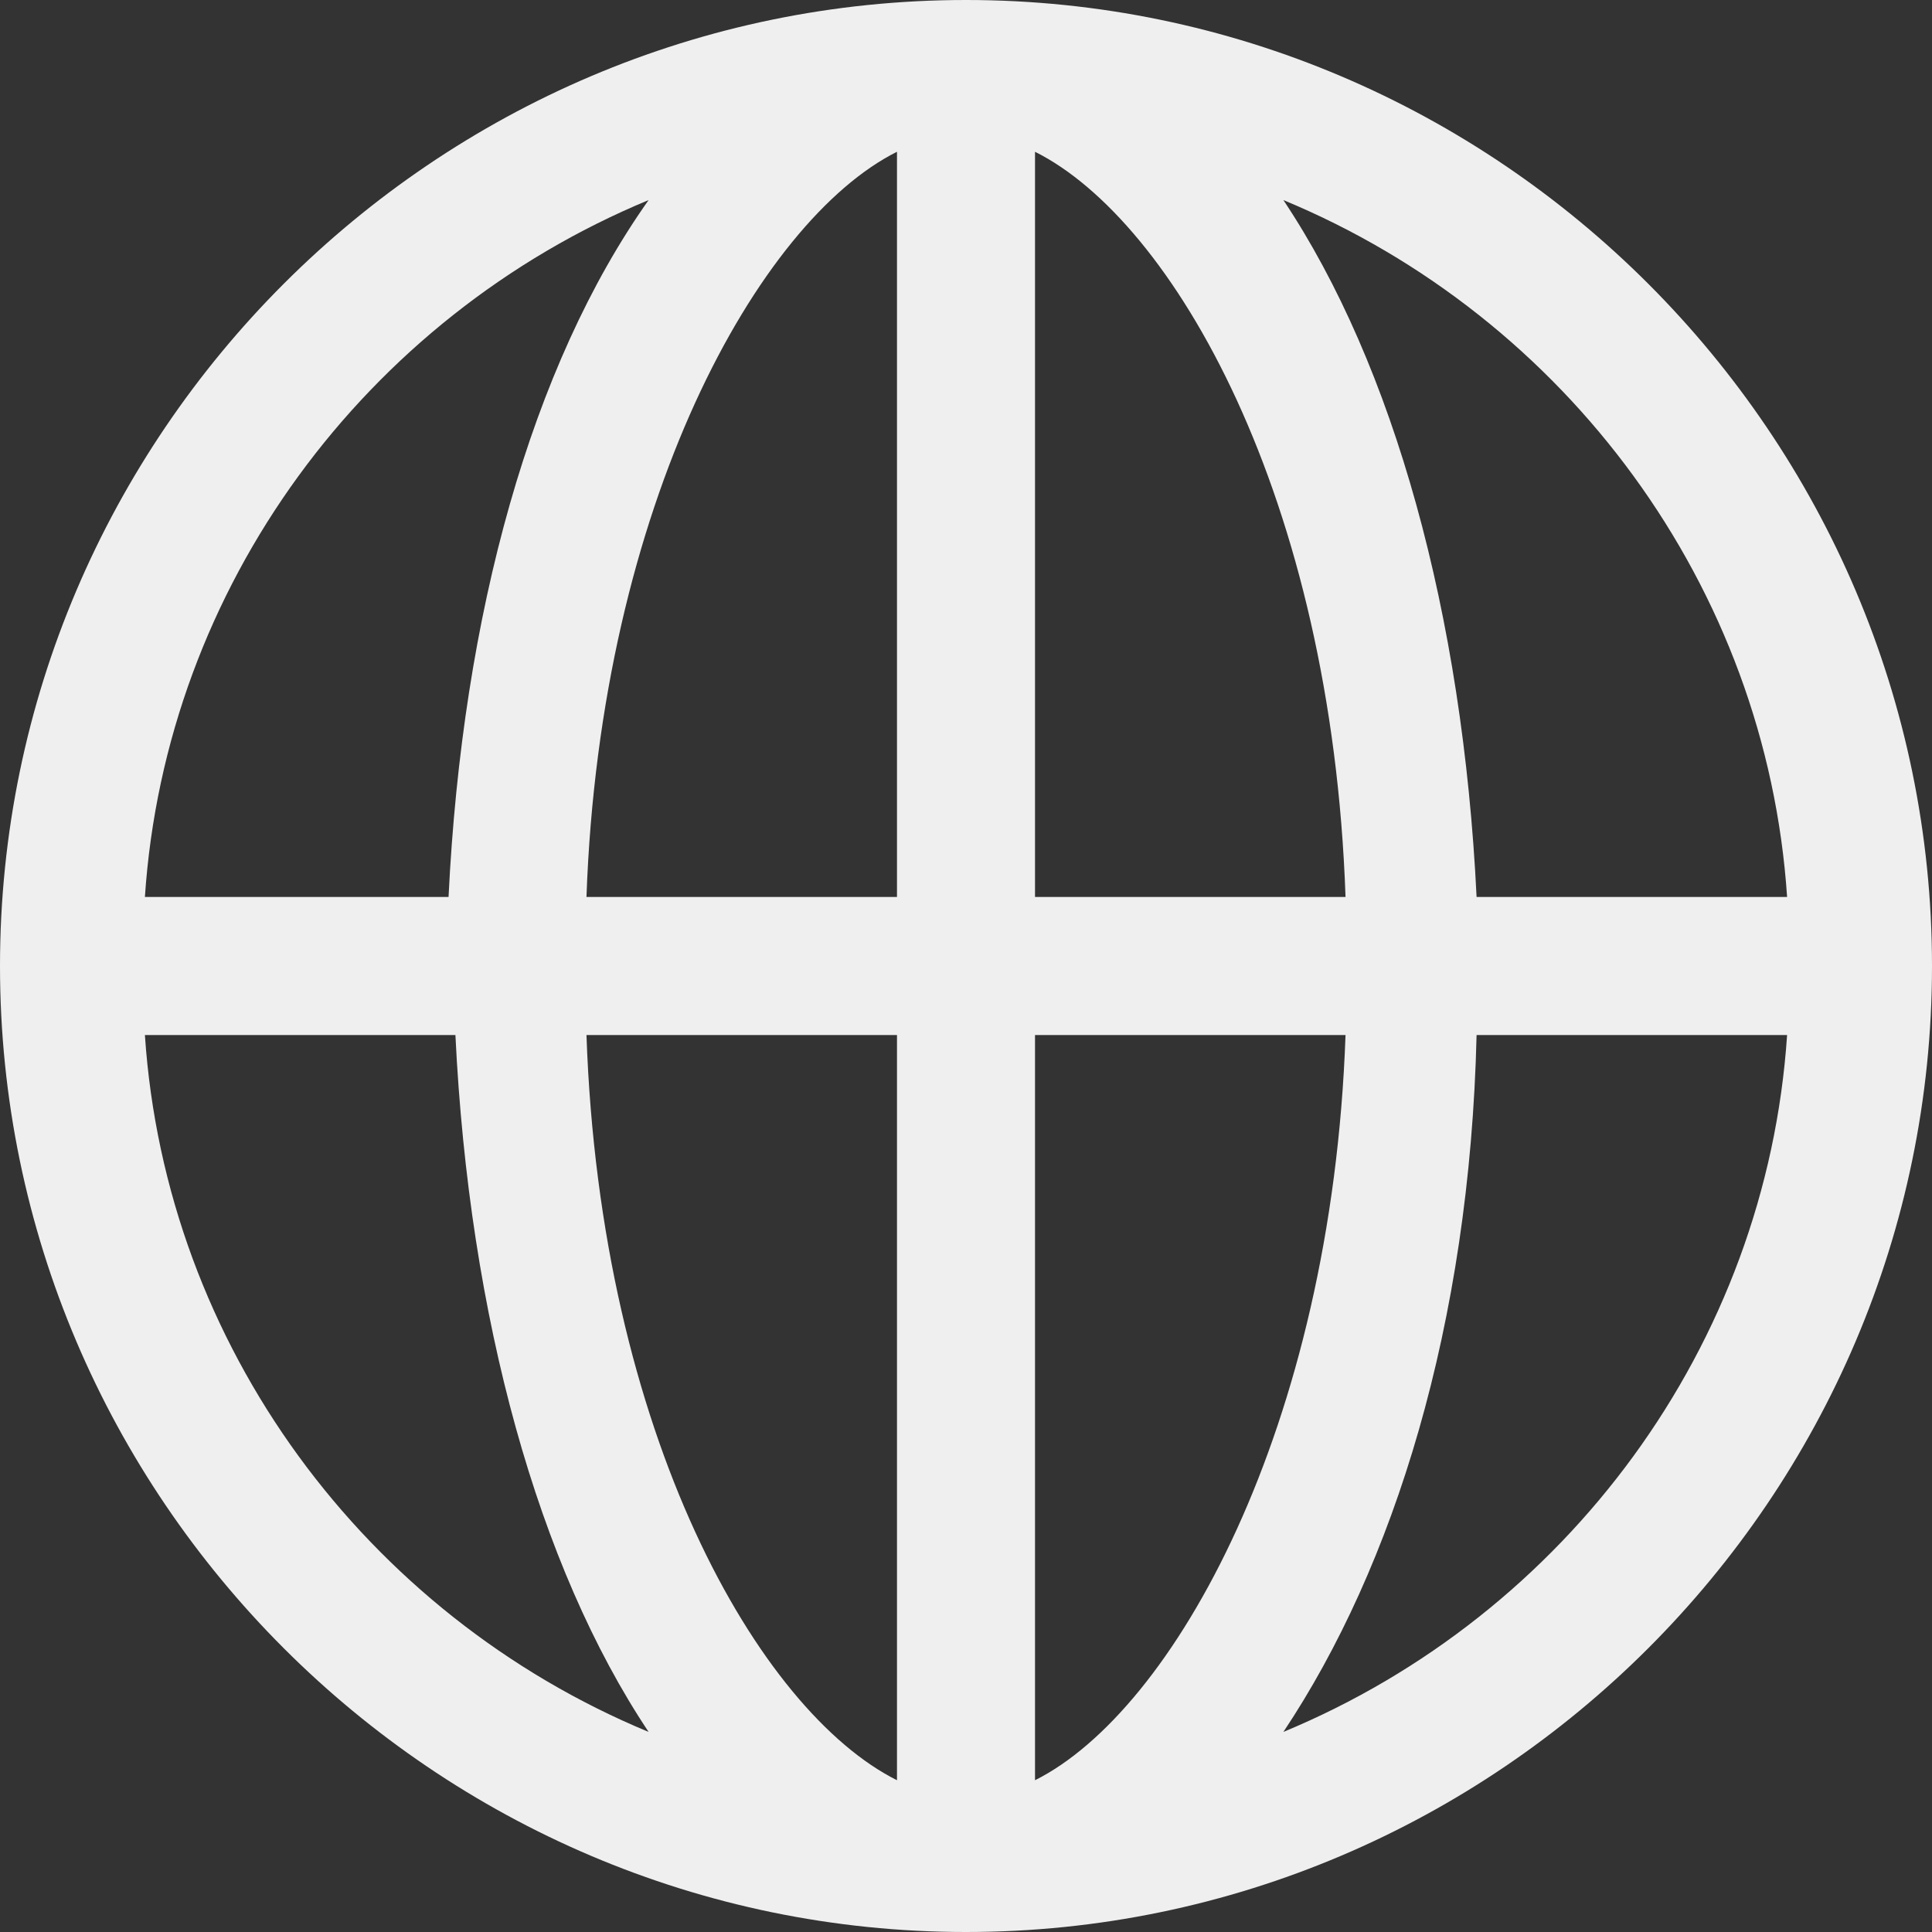 <?xml version="1.0" encoding="utf-8"?>
<svg viewBox="2 2 18 18" xmlns="http://www.w3.org/2000/svg">
  <rect x="2" y="2" width="18" height="18" fill="#333333" stroke="none"/>
  <path d="M 11 2 C 6.05 2 2 6.05 2 11 C 2 15.95 6.05 20 11 20 C 15.95 20 20 15.95 20 11 C 20 6.05 15.95 2 11 2 Z M 18.65 10.357 L 15.757 10.357 C 15.629 7.721 14.986 5.407 13.957 3.864 C 16.593 4.957 18.457 7.464 18.65 10.357 Z M 10.357 3.414 L 10.357 10.357 L 7.464 10.357 C 7.593 6.693 9.071 4.057 10.357 3.414 Z M 10.357 11.643 L 10.357 18.586 C 9.071 17.943 7.593 15.371 7.464 11.643 L 10.357 11.643 Z M 11.643 18.586 L 11.643 11.643 L 14.536 11.643 C 14.407 15.307 12.929 17.943 11.643 18.586 Z M 11.643 10.357 L 11.643 3.414 C 12.929 4.057 14.407 6.629 14.536 10.357 L 11.643 10.357 Z M 8.043 3.864 C 6.95 5.407 6.307 7.721 6.179 10.357 L 3.35 10.357 C 3.543 7.464 5.407 4.957 8.043 3.864 Z M 3.35 11.643 L 6.243 11.643 C 6.371 14.279 7.014 16.593 8.043 18.136 C 5.407 17.043 3.543 14.536 3.35 11.643 Z M 13.957 18.136 C 14.986 16.593 15.693 14.343 15.757 11.643 L 18.65 11.643 C 18.457 14.536 16.593 17.043 13.957 18.136 Z" style="fill: rgb(239, 239, 239);"/>
</svg>